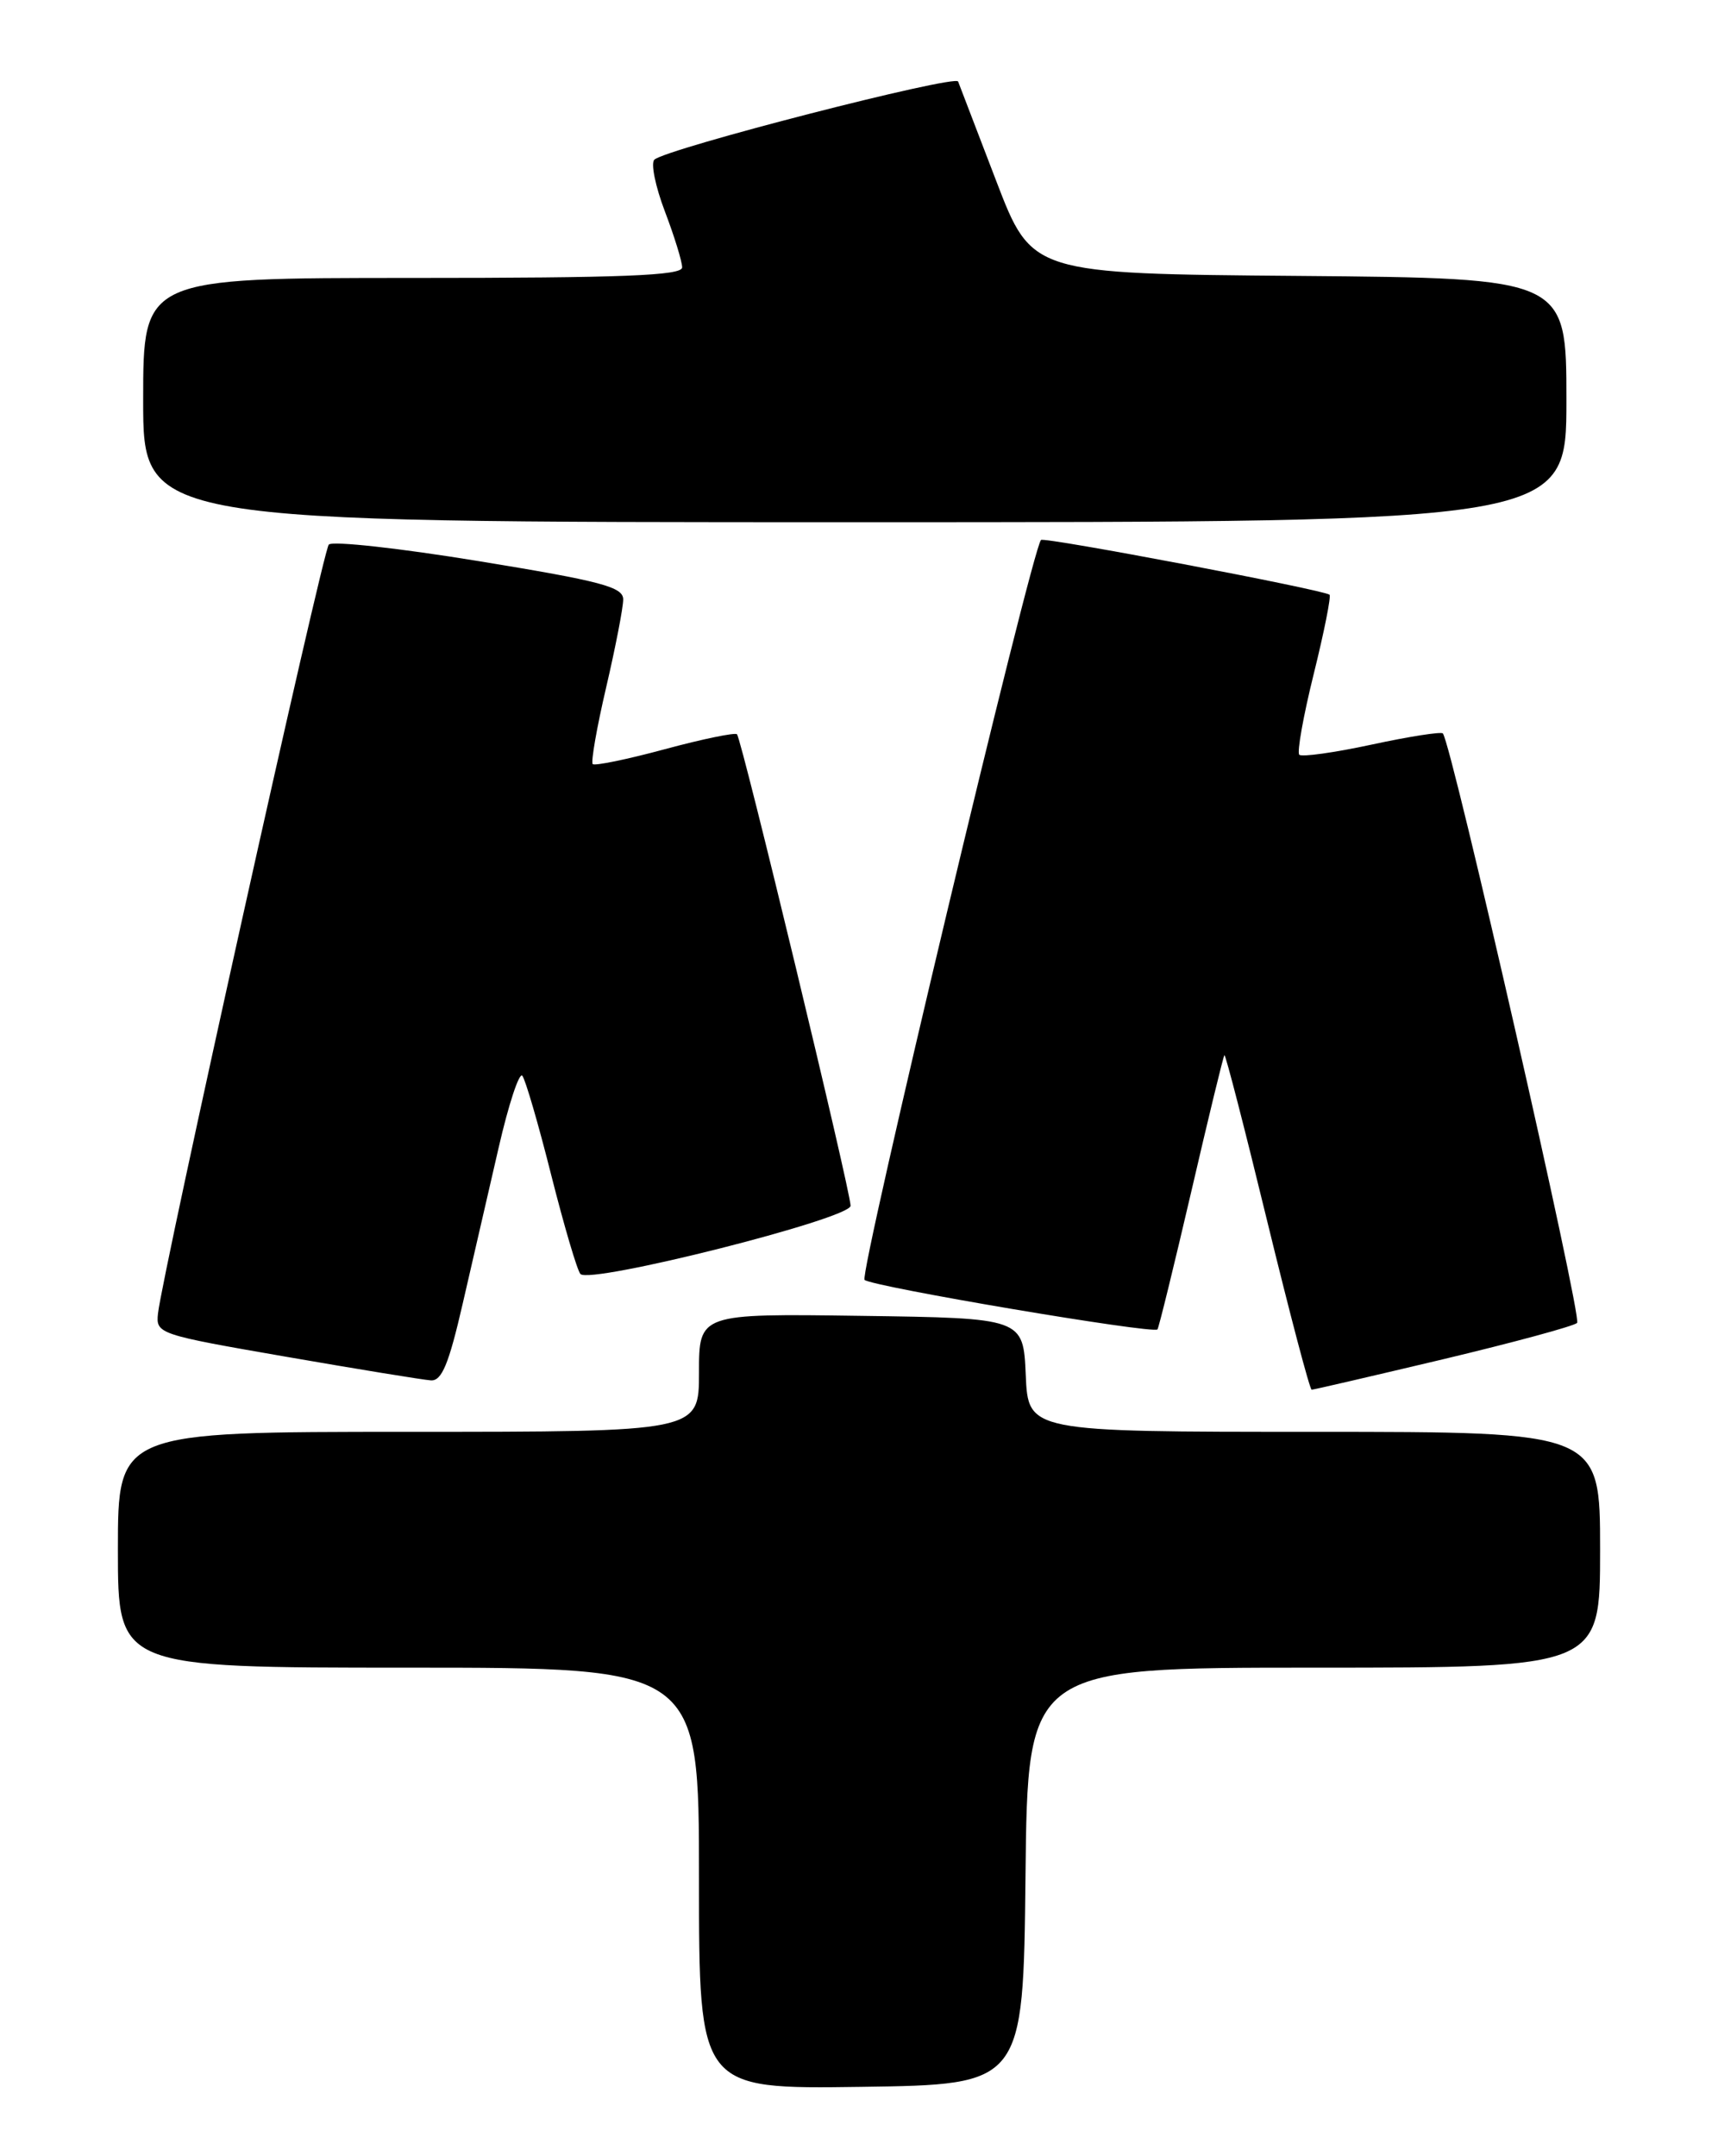 <?xml version="1.0" encoding="UTF-8" standalone="no"?>
<!DOCTYPE svg PUBLIC "-//W3C//DTD SVG 1.1//EN" "http://www.w3.org/Graphics/SVG/1.1/DTD/svg11.dtd" >
<svg xmlns="http://www.w3.org/2000/svg" xmlns:xlink="http://www.w3.org/1999/xlink" version="1.1" viewBox="0 0 204 256">
 <g >
 <path fill="currentColor"
d=" M 121.77 222.75 C 122.03 198.00 122.03 198.00 156.02 198.00 C 190.00 198.00 190.00 198.00 190.00 184.00 C 190.00 170.00 190.00 170.00 156.05 170.00 C 122.09 170.00 122.09 170.00 121.80 163.25 C 121.50 156.50 121.50 156.50 102.25 156.23 C 83.00 155.96 83.00 155.96 83.00 162.98 C 83.00 170.00 83.00 170.00 48.50 170.00 C 14.00 170.00 14.00 170.00 14.00 184.00 C 14.00 198.00 14.00 198.00 48.50 198.00 C 83.00 198.00 83.00 198.00 83.00 223.02 C 83.00 248.04 83.00 248.04 102.25 247.77 C 121.50 247.50 121.50 247.50 121.77 222.75 Z  M 171.33 161.39 C 179.67 159.40 186.85 157.46 187.27 157.07 C 187.90 156.49 172.40 88.41 171.33 87.08 C 171.15 86.85 167.35 87.44 162.90 88.40 C 158.45 89.36 154.57 89.90 154.28 89.61 C 153.99 89.32 154.76 85.00 156.00 80.00 C 157.24 75.00 158.08 70.77 157.87 70.61 C 157.15 70.02 123.95 63.72 123.61 64.11 C 122.47 65.41 101.98 151.36 102.66 151.96 C 103.57 152.77 136.96 158.41 137.44 157.84 C 137.60 157.65 139.40 150.30 141.45 141.50 C 143.49 132.70 145.26 125.40 145.39 125.28 C 145.52 125.15 147.81 134.04 150.48 145.02 C 153.16 156.01 155.53 165.00 155.75 165.00 C 155.97 165.00 162.98 163.37 171.33 161.39 Z  M 54.95 154.75 C 56.12 149.66 58.04 141.33 59.22 136.22 C 60.39 131.12 61.65 127.30 62.02 127.72 C 62.38 128.15 63.93 133.45 65.45 139.50 C 66.98 145.55 68.54 150.84 68.92 151.26 C 70.06 152.50 100.99 144.70 101.00 143.16 C 101.00 141.43 88.07 87.73 87.51 87.18 C 87.28 86.95 83.43 87.74 78.95 88.95 C 74.48 90.16 70.62 90.95 70.38 90.72 C 70.15 90.48 70.86 86.38 71.98 81.60 C 73.09 76.83 74.00 72.14 74.00 71.17 C 74.00 69.69 71.44 69.01 56.89 66.63 C 47.47 65.09 39.44 64.20 39.04 64.66 C 38.31 65.49 19.28 151.19 18.76 155.95 C 18.50 158.36 18.77 158.45 34.00 161.09 C 42.53 162.57 50.25 163.83 51.16 163.89 C 52.46 163.98 53.29 161.97 54.95 154.75 Z  M 186.00 47.51 C 186.00 33.03 186.00 33.03 154.26 32.76 C 122.52 32.50 122.52 32.50 118.30 21.50 C 115.98 15.45 113.94 10.13 113.77 9.68 C 113.44 8.82 79.10 17.65 77.70 18.96 C 77.26 19.37 77.82 22.13 78.95 25.10 C 80.08 28.07 81.00 31.06 81.00 31.75 C 81.00 32.72 73.93 33.00 49.00 33.00 C 17.00 33.00 17.00 33.00 17.00 47.50 C 17.00 62.00 17.00 62.00 101.50 62.00 C 186.00 62.00 186.00 62.00 186.00 47.51 Z "/>
</g>
</svg>